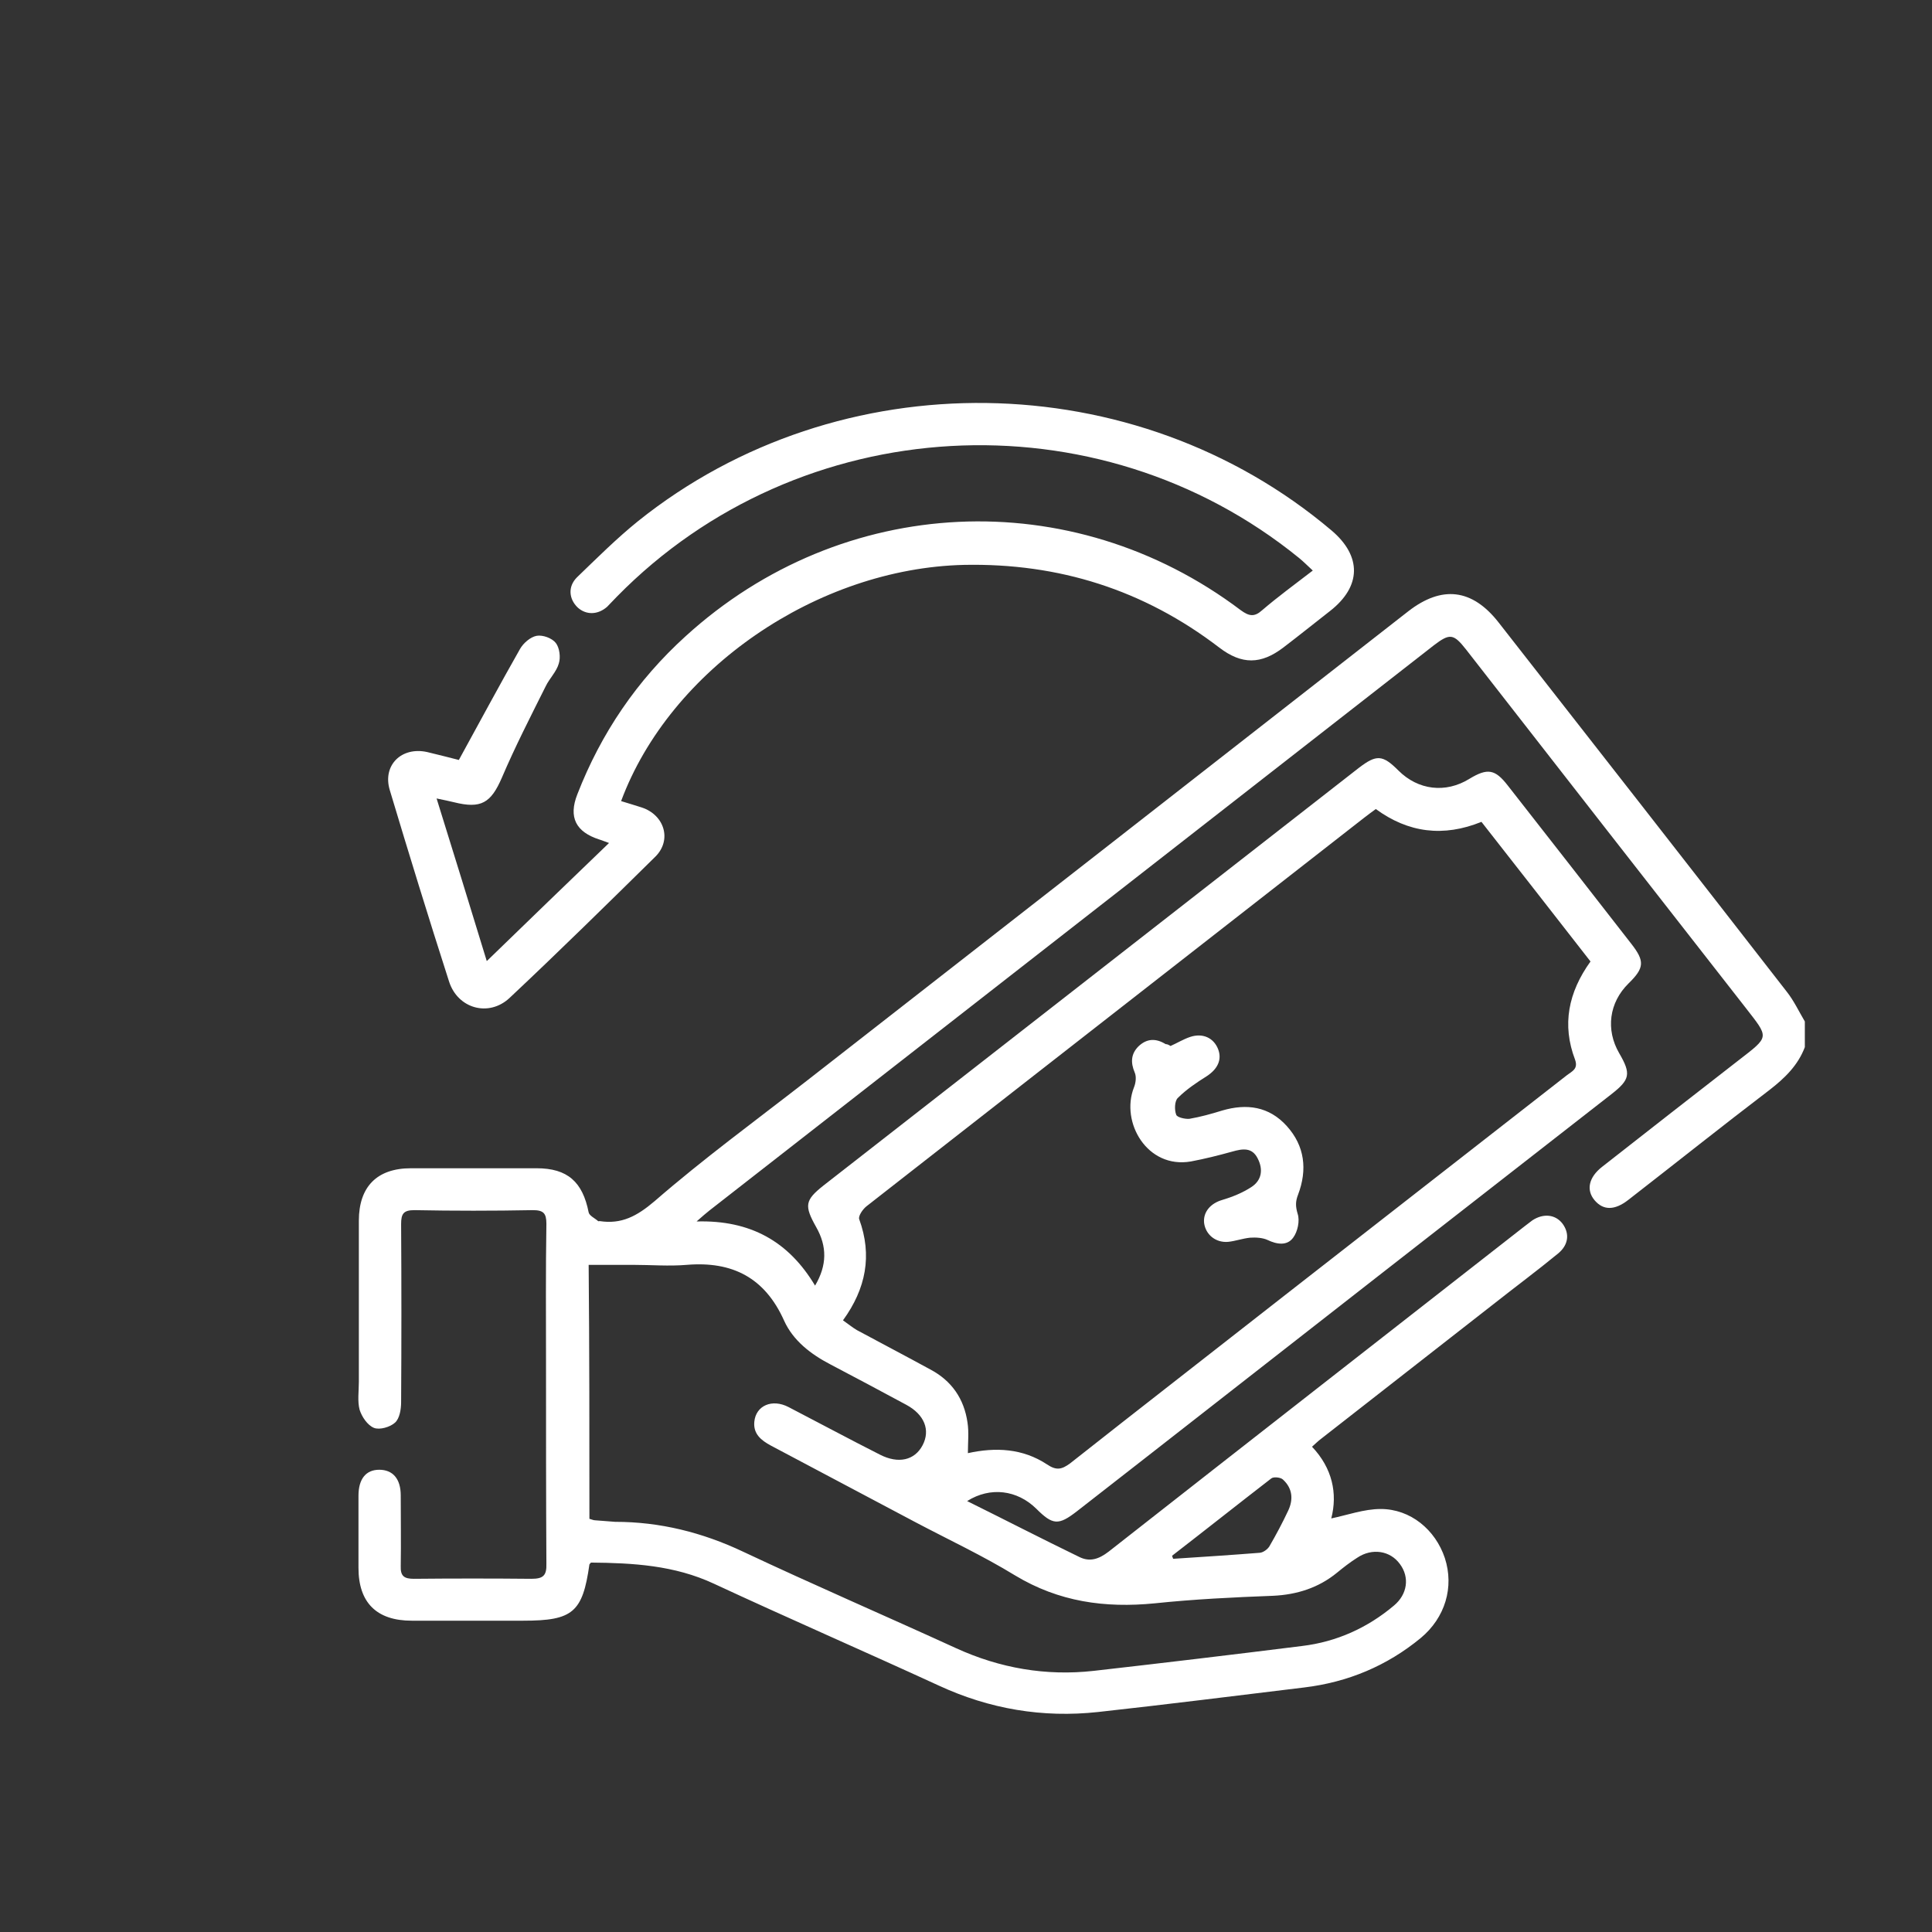 <?xml version="1.0" encoding="utf-8"?>
<!-- Generator: Adobe Illustrator 26.0.0, SVG Export Plug-In . SVG Version: 6.00 Build 0)  -->
<svg version="1.1" id="Layer_1" xmlns="http://www.w3.org/2000/svg" xmlns:xlink="http://www.w3.org/1999/xlink" x="0px" y="0px"
	 viewBox="0 0 512 512" style="enable-background:new 0 0 512 512;" xml:space="preserve">
<rect x="0" y="0" width="512" height="512" fill="#333333" stroke="none"/>
<style type="text/css">
	.st0{fill:#FFFFFF;}
</style>
<path class="st0" d="M478.3,277.5c-1.8,4.8-5.3,8.2-9.3,11.3c-12.6,9.6-25,19.5-37.5,29.2c-3.6,2.8-6.6,2.8-8.9,0.1
	c-2.3-2.7-1.6-6.1,2-8.9c12-9.4,24-18.8,36-28.1c8.5-6.6,8.3-5.9,1.8-14.3c-24.6-31.5-49.3-63.1-73.9-94.7c-3.3-4.2-4.3-4.3-8.5-1.1
	c-64,49.9-128,99.9-192,149.8c-0.9,0.7-1.8,1.5-3.4,2.9c14.3-0.4,24.4,5.3,31.4,17c3.2-5.4,3.2-10.4,0.3-15.5c-3.2-5.7-3-7.1,1.9-11
	c47.3-36.9,94.6-73.8,141.9-110.7c4.7-3.6,6.3-3.5,10.5,0.7c5.2,5.2,12.5,6.1,18.8,2.2c4.8-2.9,6.8-2.6,10.2,1.8
	c10.9,13.9,21.8,27.9,32.7,41.9c3.6,4.6,3.5,6.4-0.7,10.5c-5.2,5.1-6.1,12.3-2.5,18.5c3.2,5.5,2.9,7-2.1,10.9
	c-41.3,32.2-82.6,64.4-123.9,96.7c-5.9,4.6-11.8,9.2-17.7,13.8c-4.9,3.8-6.4,3.7-10.8-0.7c-5-4.9-12.1-5.9-18.3-2
	c10.1,5,19.8,10,29.7,14.8c2.8,1.4,5.2,0.6,7.8-1.4c36.7-28.8,73.5-57.5,110.2-86.2c0.7-0.5,1.4-1.1,2.1-1.6c2.9-1.9,6.1-1.6,8,0.9
	c1.9,2.6,1.6,5.6-1.2,7.9c-5.6,4.6-11.4,8.9-17.1,13.4c-15.2,11.9-30.5,23.8-45.7,35.7c-0.8,0.6-1.5,1.3-2.4,2.1
	c5.4,5.7,6.8,12.4,5.1,19c4.3-0.9,8.7-2.5,13.1-2.5c7.9,0,14.5,5.5,17,13c2.5,7.7,0.1,15.8-6.4,21.2c-9,7.4-19.3,11.7-30.9,13.1
	c-18.2,2.2-36.4,4.5-54.6,6.5c-14.7,1.6-28.8-0.8-42.2-7c-19.8-9.1-39.8-17.8-59.6-27c-10.5-4.9-21.5-5.5-32.6-5.6
	c-0.2,0.3-0.4,0.4-0.4,0.5c-1.8,12.7-4.4,14.9-17.5,14.9c-9.9,0-19.7,0-29.6,0c-9.3,0-14.1-4.8-14.1-14c0-6.4,0-12.7,0-19.1
	c0-4.5,2-6.9,5.5-6.9c3.6,0,5.7,2.4,5.7,6.8c0,6.2,0.1,12.5,0,18.7c-0.1,2.7,0.9,3.4,3.5,3.4c10.4-0.1,20.7-0.1,31.1,0
	c3.1,0,4.1-0.8,4-4c-0.1-17.7-0.1-35.4-0.1-53.1c0-12.3-0.1-24.7,0.1-37c0-2.8-0.8-3.6-3.6-3.6c-10.5,0.2-21,0.2-31.4,0
	c-2.9,0-3.5,1-3.5,3.7c0.1,15.7,0.1,31.4,0,47.2c0,1.9-0.4,4.3-1.6,5.4c-1.3,1.2-4.1,2-5.6,1.4c-1.7-0.7-3.2-2.9-3.8-4.8
	c-0.6-2.3-0.2-4.9-0.2-7.4c0-14.2,0-28.4,0-42.7c0-9,4.8-13.9,13.8-13.9c11.1,0,22.2,0,33.3,0c8.2,0,12.2,3.6,13.8,11.7
	c0.2,0.9,1.6,1.5,2.5,2.3c0.1,0.1,0.2,0,0.4,0c5.8,0.9,9.9-1.3,14.6-5.3c12.9-11.2,26.7-21.3,40.2-31.8
	c53.2-41.5,106.4-83,159.5-124.5c8.9-6.9,16.9-6,23.9,2.9c25.5,32.6,51,65.2,76.4,97.9c1.9,2.4,3.2,5.2,4.8,7.9
	C478.3,273,478.3,275.3,478.3,277.5z M421.5,254.8c-9.7-12.5-19.3-24.7-28.9-37c-10.1,4.1-19.4,2.9-28-3.4c-1.2,0.9-2.2,1.6-3.2,2.4
	c-28.7,22.4-57.4,44.8-86.1,67.2c-15.2,11.9-30.5,23.8-45.7,35.7c-1,0.8-2.2,2.6-1.9,3.4c3.5,9.6,1.8,18.4-4.3,26.8
	c1.3,0.9,2.5,1.9,3.7,2.6c6.5,3.5,13,6.9,19.4,10.4c5.7,3,9,7.8,9.9,14.1c0.4,2.6,0.1,5.3,0.1,8.1c7.3-1.6,14.5-1.3,21,3
	c2.4,1.6,3.8,1.4,6.1-0.3c19-15,38.1-29.8,57.1-44.7c24.9-19.4,49.7-38.8,74.6-58.2c1.3-1,3-1.6,2.1-4.1
	C413.9,271.6,415.6,263,421.5,254.8z M156.2,402.5c0.7,0.2,1.1,0.4,1.6,0.4c1.7,0.1,3.5,0.3,5.2,0.4c11.9,0,23.1,2.8,33.9,7.9
	c18.7,8.8,37.7,17,56.5,25.6c11.6,5.3,23.8,7.4,36.4,6c18.5-2.1,36.9-4.3,55.3-6.6c9.1-1.1,17.3-4.8,24.3-10.7c3.6-3,4.2-7.5,1.6-11
	c-2.6-3.6-7.4-4.3-11.3-1.7c-1.9,1.2-3.7,2.6-5.4,4c-4.9,4-10.6,5.8-16.9,6.1c-10.5,0.4-20.9,0.9-31.4,2c-13.2,1.3-25.4-0.4-37-7.4
	c-8.5-5.2-17.5-9.4-26.4-14.1c-12.8-6.8-25.5-13.5-38.3-20.3c-2.6-1.4-4.7-3.1-4.4-6.3c0.4-4.3,4.7-6.2,9.1-3.9
	c8.1,4.2,16.1,8.5,24.2,12.6c4.9,2.5,9.2,1.5,11.3-2.5c2.1-4,0.5-8.1-4.3-10.7c-6.7-3.6-13.4-7.2-20.1-10.7
	c-5.2-2.7-9.9-6.3-12.3-11.6c-5.1-11.4-13.7-15.8-25.8-14.8c-4.7,0.4-9.5,0-14.2,0c-3.8,0-7.7,0-11.8,0
	C156.2,357.6,156.2,379.9,156.2,402.5z M310.6,412.3c0.1,0.3,0.2,0.5,0.3,0.8c7.7-0.5,15.4-1,23-1.6c0.9-0.1,2-0.9,2.5-1.7
	c1.8-3.1,3.5-6.3,5-9.5c1.4-3,1.1-5.9-1.4-8.2c-0.6-0.6-2.5-0.8-3.1-0.3C328.1,398.6,319.4,405.5,310.6,412.3z"/>
<path class="st0" d="M121.6,201.4c5.6-10.2,10.8-19.9,16.2-29.4c0.9-1.6,2.8-3.2,4.4-3.5c1.6-0.3,4.1,0.6,5.1,1.9
	c1,1.3,1.3,3.8,0.8,5.4c-0.6,2.2-2.5,4-3.5,6.1c-4,8-8.1,16-11.6,24.2c-2.9,6.7-5.5,8.3-12.7,6.5c-1.3-0.3-2.6-0.6-4.6-1
	c4.5,14.4,8.8,28.4,13.3,43.1c10.9-10.6,21.5-20.8,32.4-31.3c-1.2-0.4-1.8-0.7-2.5-0.9c-6.3-2-8.3-5.9-5.9-12
	c6.3-16.2,15.8-30.2,28.7-41.9c41.5-37.8,102.3-40.7,147.1-6.9c2.2,1.6,3.6,1.9,5.7,0c4.2-3.6,8.6-6.8,13.4-10.5
	c-1.4-1.3-2.5-2.4-3.6-3.3c-53.5-43.5-132.4-39.1-180.8,10.2c-0.9,0.9-1.7,1.8-2.6,2.7c-2.5,2.2-5.6,2.2-7.8,0.2
	c-2.3-2.2-2.7-5.5-0.2-8c5.3-5.1,10.5-10.3,16.2-14.9c53.3-42.7,131.7-41.6,183.8,2.5c8,6.8,7.9,14.8-0.4,21.3
	c-4.1,3.2-8.2,6.5-12.4,9.7c-5.9,4.5-11,4.6-17,0c-20-15.3-42.5-22.4-67.6-21.9c-38.9,0.9-77.9,27.6-90.9,62.6
	c1.9,0.6,3.7,1.1,5.5,1.7c6,2,8,8.6,3.6,13c-12.8,12.6-25.6,25.2-38.7,37.5c-5.5,5.1-13.7,2.8-16-4.4c-5.4-16.8-10.6-33.7-15.7-50.7
	c-2-6.6,3.1-11.6,9.9-10.1C116.2,200,119.2,200.8,121.6,201.4z"/>
<path class="st0" d="M310.2,277.2c1.8-0.8,3.4-1.8,5.2-2.4c3.3-1.1,6.2,0.2,7.4,3.2c1.1,2.8-0.1,5.3-3,7.2c-2.7,1.7-5.4,3.5-7.7,5.8
	c-0.8,0.8-0.9,3.1-0.4,4.4c0.2,0.7,2.3,1.2,3.5,1.1c2.9-0.5,5.8-1.3,8.7-2.2c6.5-1.9,12.4-1.1,17.1,4.1c4.8,5.3,5.5,11.6,3,18.2
	c-0.7,1.8-0.7,3.1-0.1,5.1c0.6,1.8,0,4.7-1.2,6.3c-1.6,2.2-4.3,1.8-6.8,0.6c-1.3-0.6-3.1-0.7-4.6-0.6c-2,0.2-3.9,0.9-5.8,1.1
	c-3.3,0.3-6-1.9-6.4-5c-0.3-2.9,1.7-5.2,4.8-6.1c2.7-0.8,5.4-1.9,7.7-3.4c2.8-1.8,3.2-4.7,1.7-7.6c-1.5-3-4-2.6-6.8-1.8
	c-3.6,1-7.2,1.9-10.9,2.6c-11.6,2-18.7-10.4-15.1-19.6c0.5-1.2,0.7-2.9,0.2-4c-1.1-2.6-1-4.9,1-6.9c2.2-2.1,4.6-2.2,7.2-0.6
	C309.4,276.7,309.9,277,310.2,277.2z"/>
</svg>
